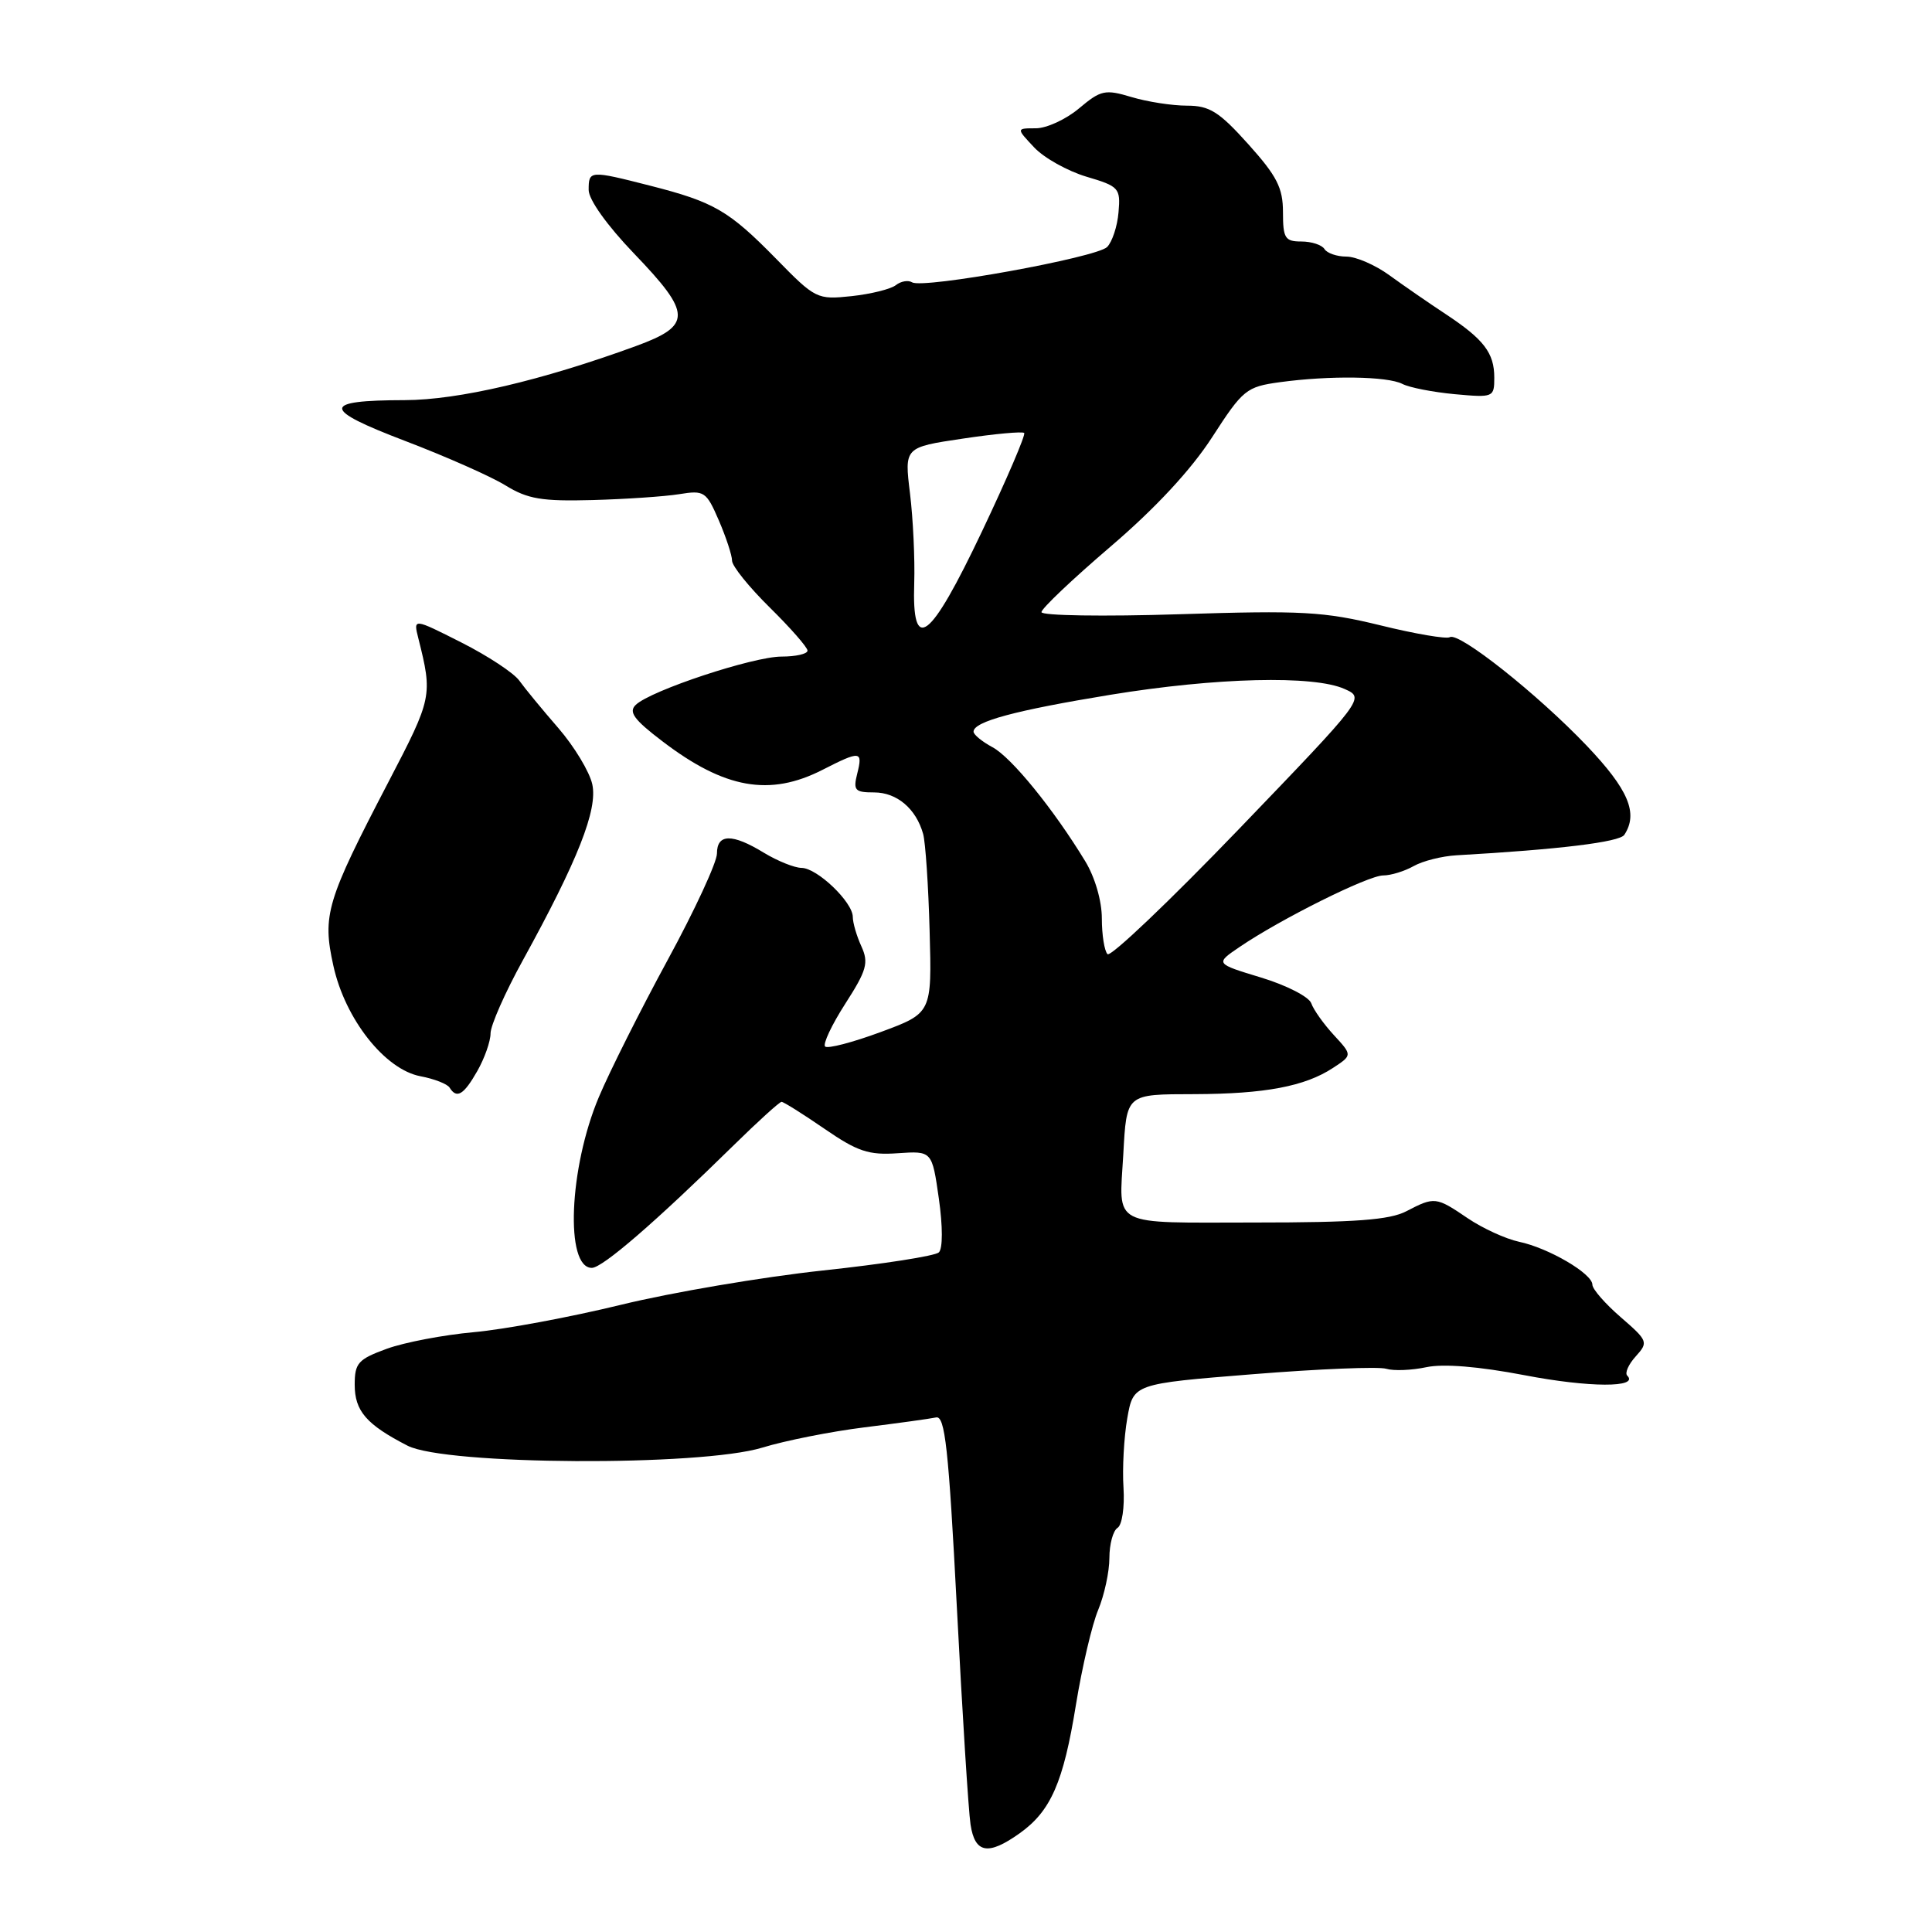 <?xml version="1.0" encoding="UTF-8" standalone="no"?>
<!DOCTYPE svg PUBLIC "-//W3C//DTD SVG 1.1//EN" "http://www.w3.org/Graphics/SVG/1.1/DTD/svg11.dtd" >
<svg xmlns="http://www.w3.org/2000/svg" xmlns:xlink="http://www.w3.org/1999/xlink" version="1.1" viewBox="0 0 256 256">
 <g >
 <path fill="currentColor"
d=" M 135.11 242.92 C 139.24 239.98 140.91 236.17 142.57 225.87 C 143.38 220.91 144.70 215.26 145.52 213.31 C 146.33 211.35 147.00 208.26 147.00 206.44 C 147.00 204.61 147.49 202.82 148.08 202.45 C 148.68 202.08 149.03 199.72 148.87 197.14 C 148.70 194.59 148.93 190.44 149.37 187.93 C 150.17 183.36 150.17 183.36 166.01 182.09 C 174.73 181.39 182.68 181.06 183.68 181.37 C 184.68 181.67 187.07 181.57 189.00 181.16 C 191.24 180.68 195.93 181.06 202.00 182.22 C 210.58 183.87 217.23 183.89 215.62 182.28 C 215.27 181.94 215.78 180.79 216.75 179.72 C 218.44 177.85 218.36 177.66 214.75 174.53 C 212.69 172.75 211.00 170.81 211.00 170.23 C 211.00 168.76 205.19 165.36 201.28 164.54 C 199.51 164.16 196.46 162.76 194.49 161.43 C 190.28 158.57 190.09 158.55 186.36 160.49 C 184.15 161.65 179.60 161.99 166.25 161.99 C 146.94 162.00 148.29 162.70 148.84 153.00 C 149.29 144.88 149.15 145.00 158.27 144.98 C 167.62 144.95 172.90 143.95 176.62 141.51 C 179.20 139.82 179.20 139.82 176.75 137.16 C 175.40 135.70 174.05 133.80 173.75 132.94 C 173.45 132.08 170.46 130.55 167.10 129.53 C 161.00 127.68 161.00 127.68 164.28 125.46 C 169.71 121.77 181.29 116.00 183.28 116.00 C 184.30 116.00 186.11 115.44 187.32 114.76 C 188.52 114.08 191.07 113.44 193.00 113.33 C 206.60 112.56 214.61 111.58 215.23 110.62 C 217.11 107.76 215.78 104.62 210.25 98.81 C 203.72 91.96 193.30 83.70 192.11 84.43 C 191.67 84.70 187.53 84.00 182.91 82.86 C 175.40 81.03 172.54 80.87 156.25 81.39 C 146.21 81.71 138.00 81.58 138.00 81.11 C 138.00 80.64 142.12 76.73 147.15 72.43 C 153.09 67.35 157.81 62.27 160.61 57.94 C 164.70 51.61 165.14 51.25 169.60 50.64 C 176.20 49.74 183.83 49.85 185.82 50.87 C 186.74 51.35 189.86 51.96 192.75 52.23 C 197.89 52.70 198.00 52.65 198.00 50.04 C 198.00 46.75 196.62 44.96 191.50 41.58 C 189.30 40.13 185.97 37.83 184.10 36.47 C 182.23 35.11 179.67 34.00 178.41 34.00 C 177.15 34.00 175.84 33.55 175.50 33.00 C 175.16 32.45 173.78 32.00 172.44 32.00 C 170.27 32.00 170.00 31.57 170.00 28.11 C 170.00 24.89 169.20 23.33 165.41 19.11 C 161.53 14.79 160.27 14.00 157.27 14.00 C 155.33 14.00 152.02 13.49 149.93 12.86 C 146.43 11.81 145.87 11.93 142.98 14.36 C 141.26 15.81 138.68 17.00 137.25 17.00 C 134.65 17.00 134.65 17.00 137.03 19.53 C 138.33 20.92 141.45 22.66 143.95 23.41 C 148.28 24.69 148.49 24.92 148.21 28.13 C 148.06 29.98 147.37 32.05 146.70 32.73 C 145.30 34.13 122.30 38.30 120.86 37.41 C 120.34 37.09 119.37 37.26 118.71 37.78 C 118.04 38.31 115.40 38.96 112.84 39.24 C 108.27 39.72 108.05 39.62 102.84 34.29 C 96.57 27.90 94.63 26.77 86.17 24.61 C 78.13 22.56 78.00 22.57 78.00 25.17 C 78.00 26.45 80.44 29.87 84.00 33.58 C 91.69 41.58 91.72 43.13 84.25 45.86 C 71.74 50.43 60.74 53.00 53.64 53.02 C 42.56 53.04 42.57 54.19 53.69 58.43 C 59.09 60.49 65.08 63.14 67.00 64.33 C 69.93 66.13 71.81 66.44 78.50 66.26 C 82.90 66.14 88.08 65.79 90.00 65.48 C 93.32 64.94 93.59 65.12 95.25 68.96 C 96.21 71.19 97.00 73.59 97.00 74.29 C 97.00 75.00 99.25 77.79 102.00 80.50 C 104.75 83.21 107.00 85.78 107.00 86.21 C 107.00 86.65 105.45 87.00 103.56 87.00 C 99.80 87.00 86.26 91.48 84.25 93.39 C 83.25 94.33 83.99 95.35 87.78 98.23 C 96.02 104.52 101.99 105.58 109.00 102.00 C 114.01 99.44 114.35 99.48 113.59 102.50 C 113.03 104.73 113.27 105.00 115.83 105.00 C 118.84 105.00 121.39 107.16 122.32 110.50 C 122.63 111.60 123.02 117.39 123.18 123.37 C 123.48 134.24 123.48 134.24 116.70 136.75 C 112.97 138.13 109.66 138.99 109.33 138.67 C 109.01 138.34 110.21 135.79 112.01 132.99 C 114.85 128.57 115.13 127.57 114.14 125.40 C 113.51 124.03 113.00 122.27 113.00 121.50 C 113.00 119.53 108.26 115.00 106.20 115.00 C 105.27 114.99 103.03 114.09 101.23 113.00 C 97.01 110.42 95.00 110.46 95.00 113.10 C 95.00 114.25 92.06 120.61 88.46 127.22 C 84.87 133.83 80.77 141.99 79.35 145.37 C 75.39 154.76 74.85 168.00 78.42 168.00 C 79.83 168.00 86.86 161.92 97.22 151.75 C 100.44 148.59 103.29 146.00 103.56 146.00 C 103.83 146.00 106.38 147.60 109.23 149.56 C 113.62 152.58 115.10 153.08 118.95 152.81 C 123.50 152.50 123.50 152.50 124.40 158.80 C 124.93 162.52 124.93 165.45 124.40 165.95 C 123.90 166.42 116.97 167.50 109.00 168.35 C 101.03 169.21 89.00 171.25 82.29 172.89 C 75.57 174.53 66.80 176.16 62.79 176.52 C 58.78 176.88 53.59 177.87 51.25 178.72 C 47.45 180.11 47.00 180.61 47.00 183.48 C 47.00 186.97 48.55 188.76 54.00 191.56 C 59.03 194.15 92.78 194.33 101.00 191.82 C 104.03 190.89 110.12 189.68 114.55 189.13 C 118.98 188.58 123.24 187.99 124.03 187.82 C 125.22 187.55 125.69 191.85 126.79 213.00 C 127.51 227.03 128.33 239.96 128.60 241.75 C 129.18 245.59 130.93 245.90 135.11 242.92 Z  M 63.25 141.91 C 64.21 140.22 65.00 137.98 65.00 136.93 C 65.00 135.88 66.92 131.53 69.27 127.26 C 76.57 113.99 79.22 107.29 78.48 103.92 C 78.12 102.27 76.10 98.92 73.99 96.48 C 71.87 94.04 69.55 91.22 68.82 90.20 C 68.10 89.18 64.63 86.90 61.13 85.13 C 54.76 81.91 54.76 81.91 55.43 84.57 C 57.34 92.18 57.28 92.47 51.49 103.58 C 43.24 119.41 42.69 121.25 44.17 127.95 C 45.72 135.03 51.00 141.72 55.72 142.61 C 57.53 142.95 59.27 143.63 59.57 144.11 C 60.52 145.64 61.44 145.09 63.25 141.91 Z  M 146.75 126.43 C 146.34 126.01 146.00 123.88 146.00 121.70 C 146.00 119.38 145.09 116.24 143.80 114.12 C 139.62 107.24 134.02 100.35 131.51 99.01 C 130.13 98.27 129.00 97.34 129.00 96.95 C 129.00 95.61 134.52 94.13 147.15 92.06 C 161.18 89.77 174.09 89.45 178.18 91.30 C 180.85 92.50 180.85 92.50 164.18 109.84 C 155.00 119.38 147.16 126.85 146.75 126.43 Z  M 121.14 77.25 C 121.24 74.09 120.99 68.75 120.58 65.38 C 119.83 59.27 119.83 59.27 127.57 58.12 C 131.82 57.48 135.48 57.15 135.71 57.37 C 135.93 57.60 133.42 63.46 130.13 70.39 C 123.21 84.97 120.82 86.79 121.14 77.25 Z "/>
</g>
</svg>